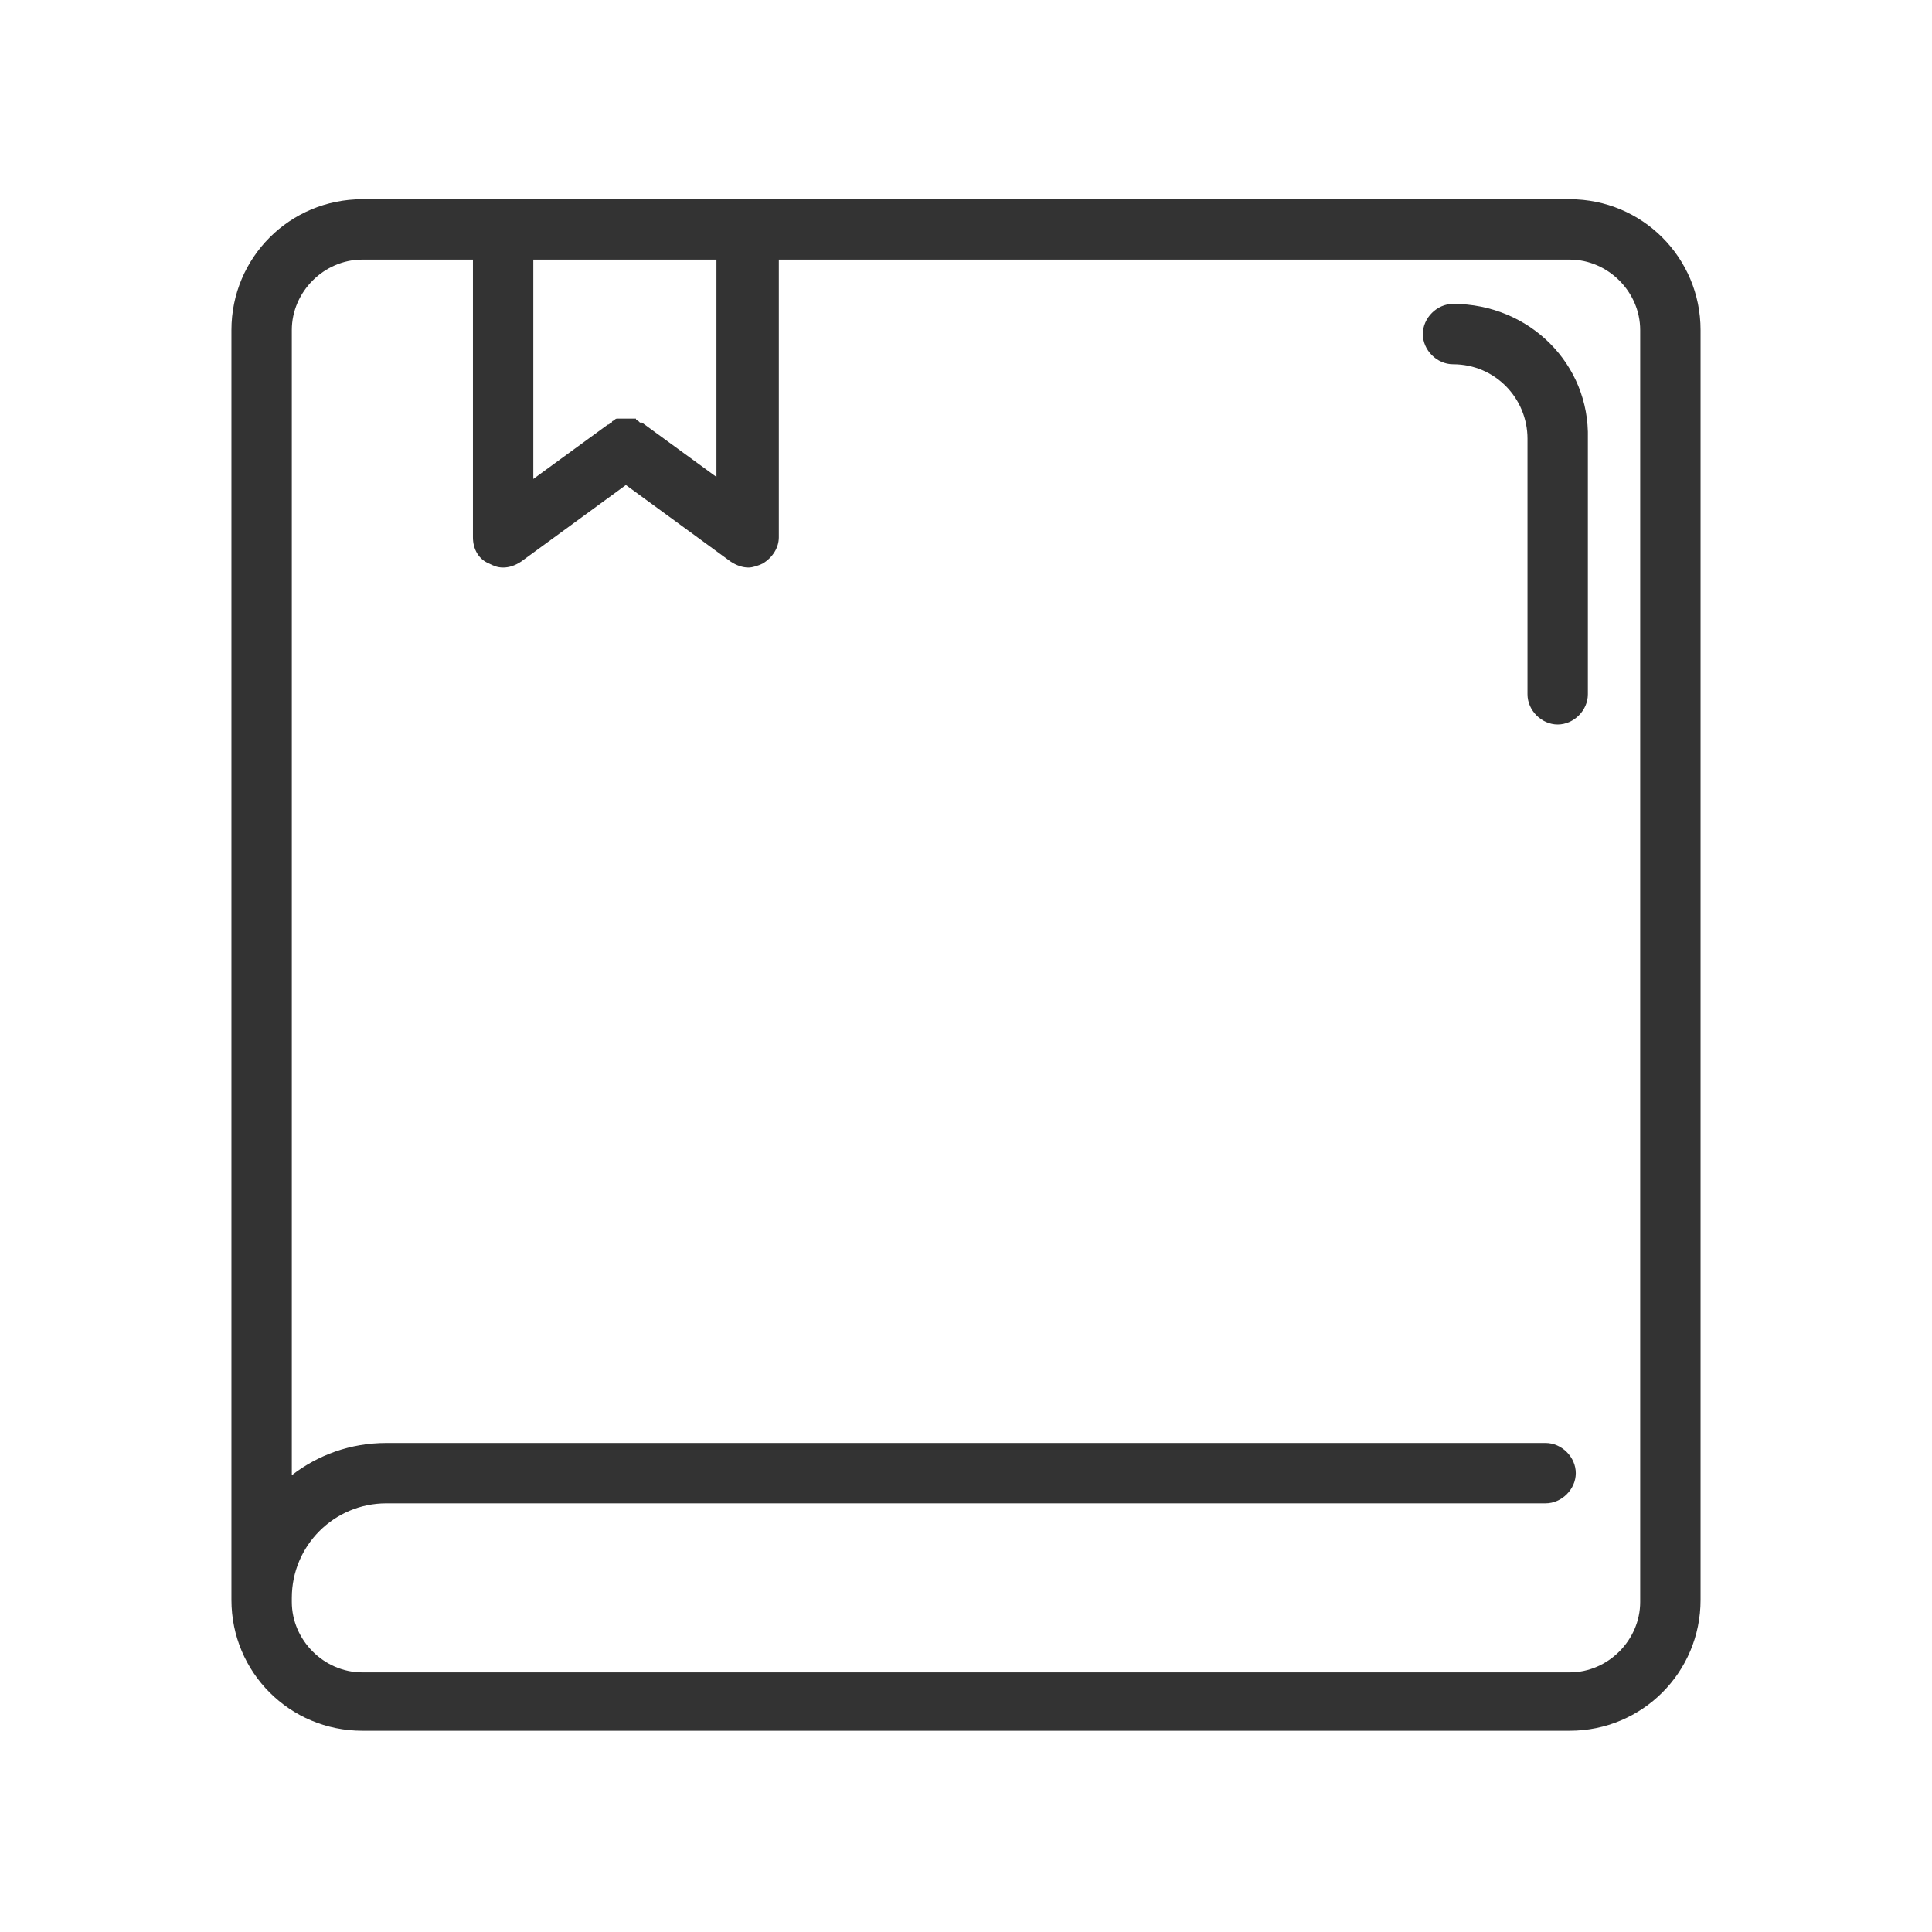 <?xml version="1.0" standalone="no"?><!DOCTYPE svg PUBLIC "-//W3C//DTD SVG 1.1//EN" "http://www.w3.org/Graphics/SVG/1.1/DTD/svg11.dtd"><svg class="icon" width="200px" height="200.00px" viewBox="0 0 1024 1024" version="1.1" xmlns="http://www.w3.org/2000/svg"><path fill="#333333" d="M832 105.6H192c-38.4 0-69.333 30.933-69.333 69.333v673.067c0 38.4 30.933 69.333 69.333 69.333h640c38.4 0 69.333-30.933 69.333-69.333V174.933c0-38.4-30.933-69.333-69.333-69.333z m-549.333 32h97.067v115.2L340.267 224h-1.067l-1.067-1.067s-1.067 0-1.067-1.067h-1.067-1.067H331.733 328.533h-1.067c-1.067 0-1.067 0-2.133 1.067 0 0-1.067 0-1.067 1.067-1.067 0-1.067 1.067-2.133 1.067l-39.467 28.8V137.6z m586.667 711.467c0 20.267-17.067 37.333-37.333 37.333H192c-20.267 0-37.333-17.067-37.333-37.333v-2.133c0-27.733 22.4-50.133 50.133-50.133h614.4c8.533 0 16-7.467 16-16s-7.467-16-16-16H204.8c-19.2 0-36.267 6.4-50.133 17.067V174.933c0-20.267 17.067-37.333 37.333-37.333h58.667v147.2c0 6.4 3.2 11.733 8.533 13.867 2.133 1.067 4.267 2.133 7.467 2.133 3.2 0 6.4-1.067 9.6-3.2l55.467-40.533 55.467 40.533c3.2 2.133 6.4 3.2 9.6 3.2 2.133 0 5.333-1.067 7.467-2.133 5.333-3.2 8.533-8.533 8.533-13.867V137.6H832c20.267 0 37.333 17.067 37.333 37.333v674.133z"  /><path fill="#333333" d="M770.133 161.067c-8.533 0-16 7.467-16 16s7.467 16 16 16c22.4 0 39.467 18.133 39.467 39.467v135.467c0 8.533 7.467 16 16 16s16-7.467 16-16V232.533c1.067-39.467-30.933-71.467-71.467-71.467z"  /></svg>